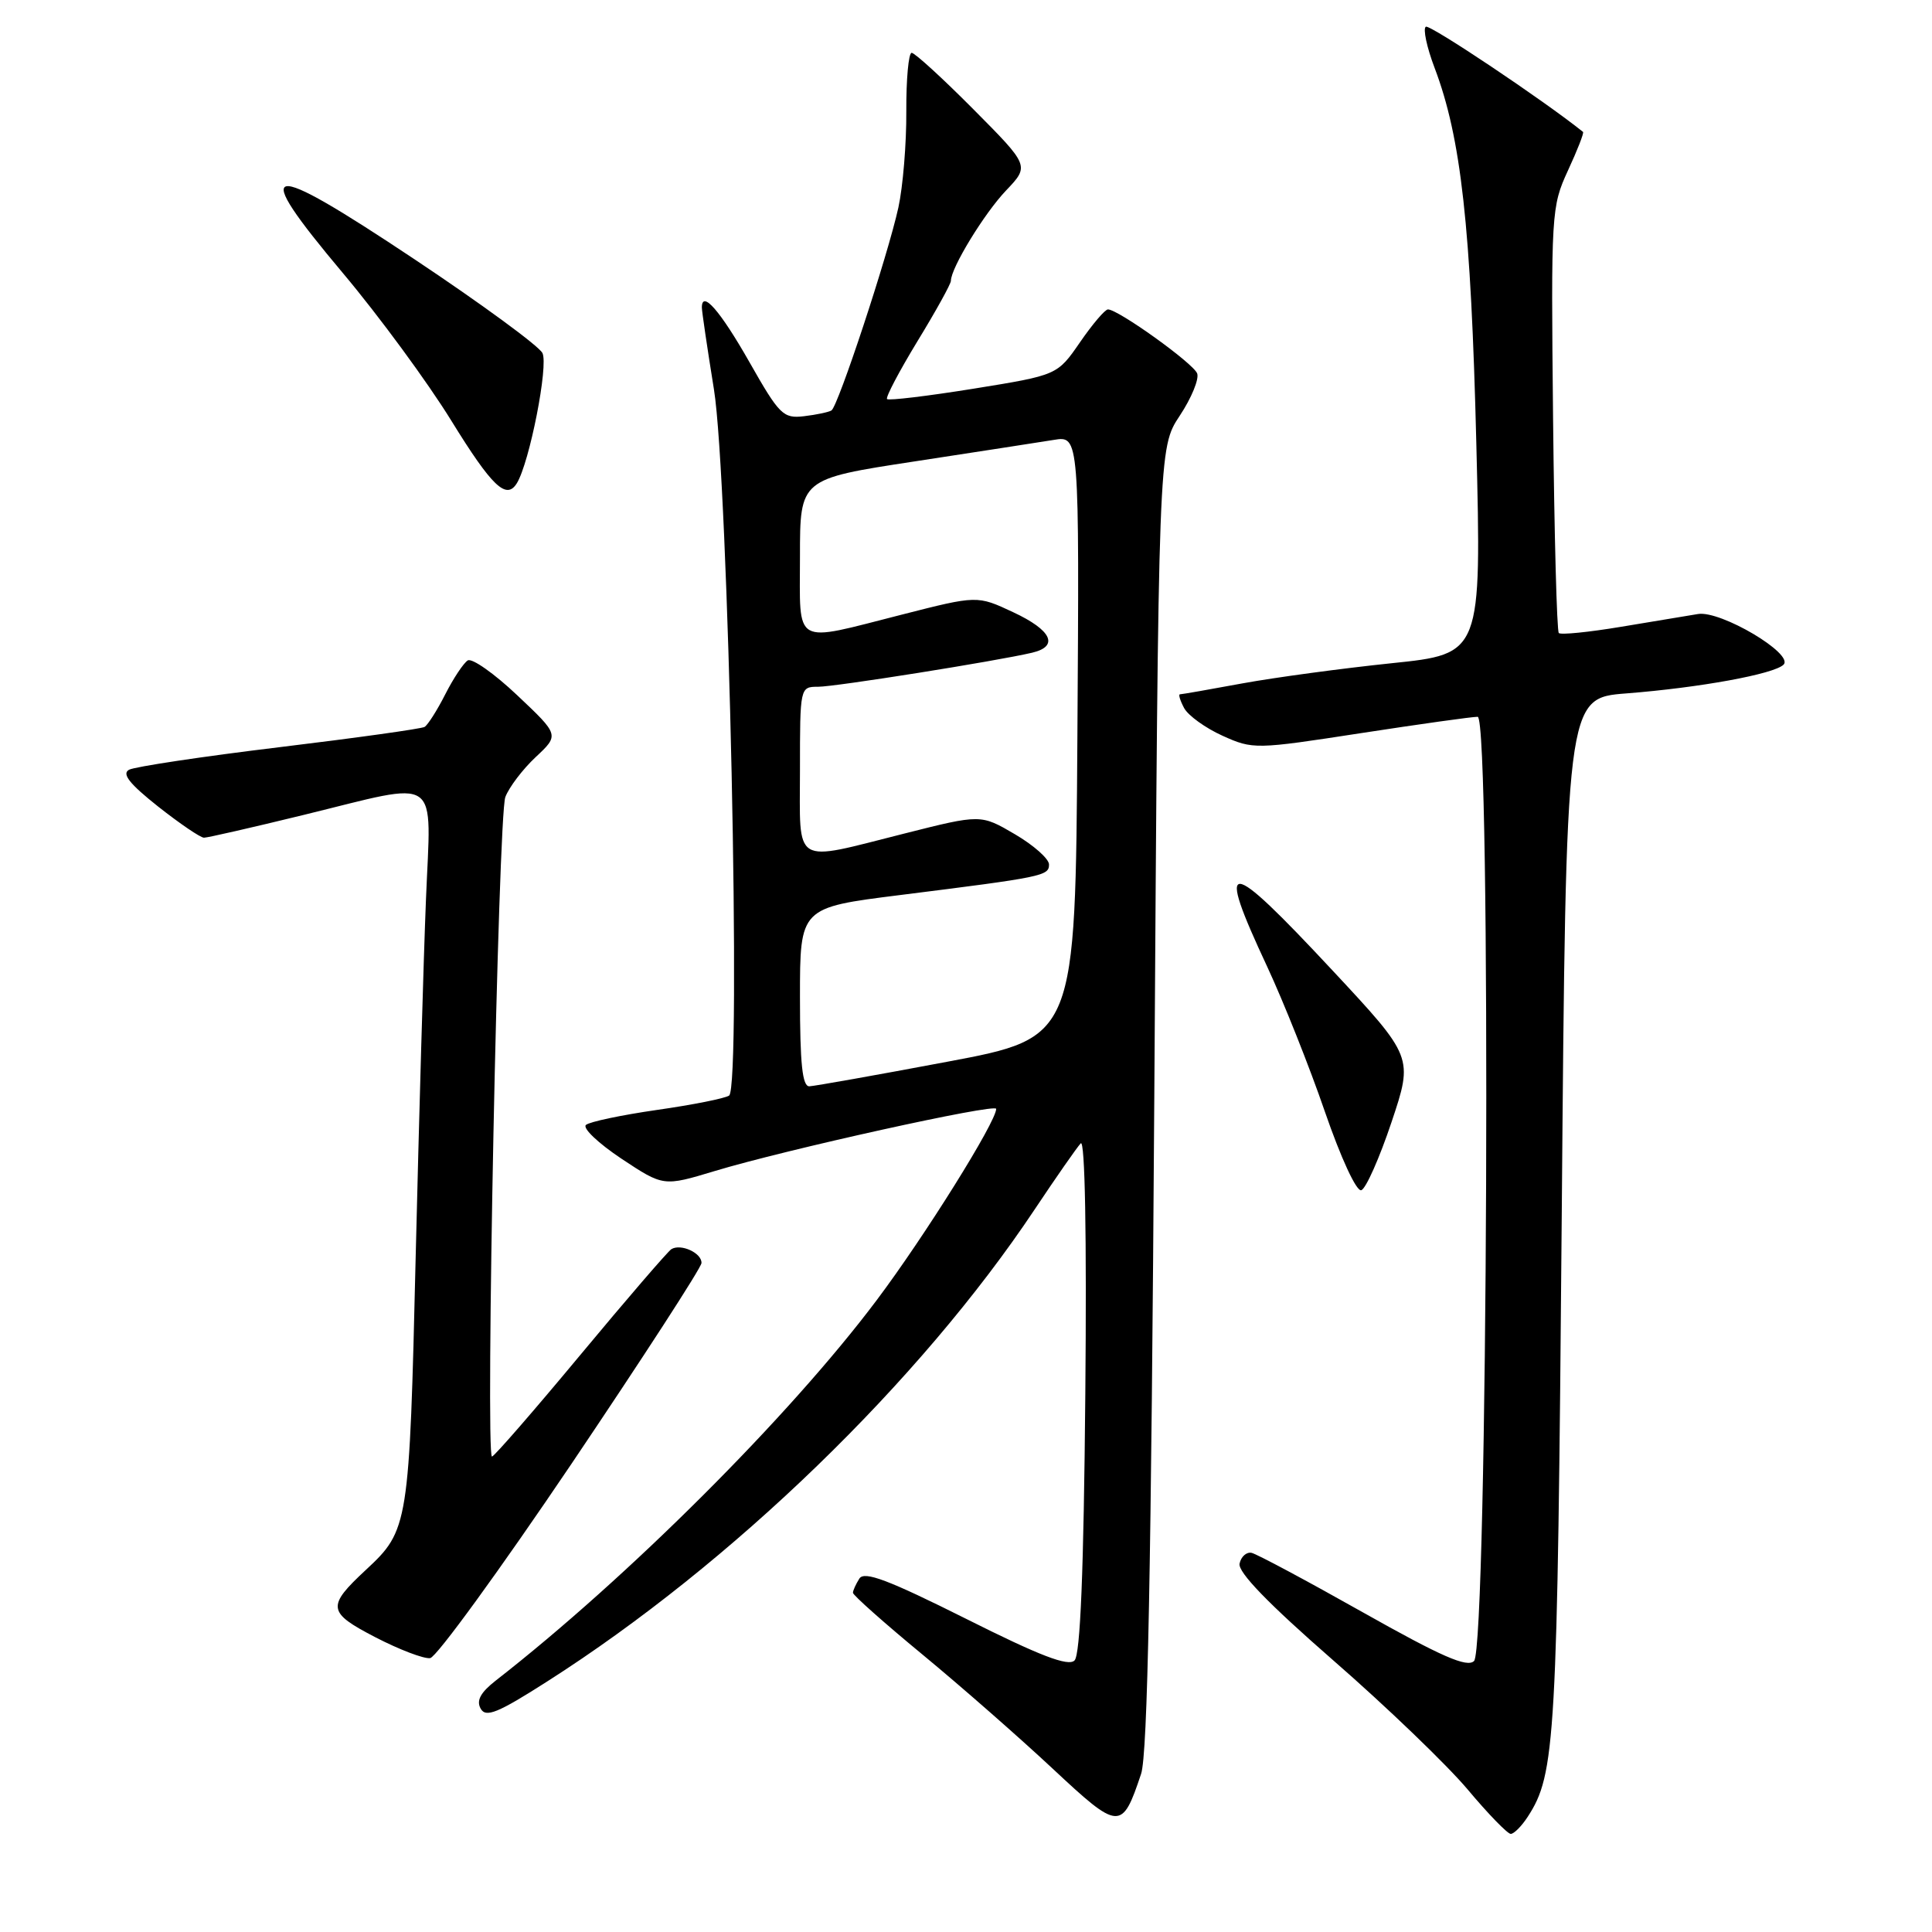 <?xml version="1.0" encoding="UTF-8" standalone="no"?>
<!DOCTYPE svg PUBLIC "-//W3C//DTD SVG 1.1//EN" "http://www.w3.org/Graphics/SVG/1.1/DTD/svg11.dtd" >
<svg xmlns="http://www.w3.org/2000/svg" xmlns:xlink="http://www.w3.org/1999/xlink" version="1.1" viewBox="0 0 256 256">
 <g >
 <path fill="currentColor"
d=" M 202.42 240.75 C 206.12 235.07 206.36 230.84 206.94 161.00 C 207.50 92.50 207.50 92.50 215.50 91.88 C 225.23 91.12 235.08 89.32 236.33 88.07 C 237.75 86.65 228.01 80.87 225.00 81.36 C 223.62 81.58 219.02 82.35 214.76 83.06 C 210.50 83.77 206.81 84.14 206.55 83.88 C 206.29 83.63 205.95 70.83 205.79 55.46 C 205.51 28.22 205.56 27.37 207.76 22.60 C 209.01 19.90 209.91 17.60 209.76 17.48 C 204.57 13.31 189.47 3.21 188.93 3.54 C 188.53 3.79 189.05 6.25 190.09 8.99 C 193.60 18.23 194.91 30.00 195.62 58.75 C 196.31 86.65 196.31 86.65 184.40 87.88 C 177.86 88.56 168.96 89.76 164.64 90.55 C 160.32 91.35 156.59 92.00 156.35 92.00 C 156.12 92.00 156.37 92.82 156.90 93.82 C 157.44 94.82 159.73 96.47 161.99 97.49 C 166.02 99.31 166.36 99.30 180.30 97.15 C 188.11 95.95 195.08 94.97 195.80 94.98 C 197.61 95.01 197.13 218.27 195.32 220.09 C 194.40 221.00 191.02 219.52 180.60 213.65 C 173.15 209.45 166.51 205.90 165.84 205.76 C 165.17 205.62 164.45 206.25 164.25 207.18 C 164.00 208.31 168.05 212.49 176.69 220.03 C 183.74 226.17 191.73 233.86 194.46 237.10 C 197.18 240.35 199.76 243.00 200.18 243.00 C 200.61 243.00 201.61 241.99 202.42 240.75 Z  M 151.20 235.05 C 152.07 232.47 152.54 207.84 152.95 145.43 C 153.50 59.35 153.50 59.35 156.32 55.09 C 157.88 52.74 158.91 50.22 158.63 49.48 C 158.11 48.13 148.17 41.00 146.81 41.00 C 146.42 41.00 144.75 42.96 143.10 45.36 C 140.10 49.71 140.10 49.71 129.02 51.50 C 122.93 52.48 117.76 53.10 117.54 52.88 C 117.32 52.66 119.14 49.21 121.57 45.21 C 124.01 41.22 126.00 37.62 126.00 37.21 C 126.00 35.51 130.42 28.27 133.31 25.24 C 136.42 21.97 136.42 21.97 128.99 14.49 C 124.90 10.37 121.21 7.00 120.80 7.00 C 120.39 7.00 120.07 10.49 120.09 14.75 C 120.12 19.01 119.64 24.75 119.04 27.50 C 117.63 33.91 111.05 53.85 110.17 54.39 C 109.80 54.61 108.17 54.96 106.54 55.15 C 103.78 55.48 103.27 54.97 99.32 48.01 C 95.43 41.17 93.00 38.38 93.00 40.75 C 93.00 41.26 93.72 46.14 94.60 51.59 C 96.52 63.55 98.26 144.05 96.61 145.17 C 96.07 145.54 91.77 146.40 87.06 147.07 C 82.35 147.75 78.11 148.64 77.64 149.06 C 77.16 149.48 79.28 151.49 82.34 153.53 C 87.91 157.22 87.91 157.22 94.70 155.17 C 104.05 152.34 132.00 146.16 132.00 146.93 C 132.00 148.65 122.51 163.84 116.15 172.30 C 104.60 187.67 83.20 209.04 65.67 222.70 C 63.67 224.27 63.09 225.34 63.69 226.40 C 64.37 227.63 65.94 227.00 72.51 222.80 C 96.96 207.21 121.91 183.05 137.11 160.24 C 139.95 155.98 142.69 152.05 143.20 151.50 C 143.77 150.89 144.00 163.70 143.81 184.70 C 143.60 208.25 143.15 219.25 142.38 220.02 C 141.55 220.85 137.79 219.41 127.99 214.49 C 117.69 209.34 114.53 208.14 113.87 209.17 C 113.41 209.90 113.02 210.75 113.02 211.05 C 113.01 211.36 117.16 215.05 122.25 219.25 C 127.34 223.45 135.10 230.26 139.50 234.37 C 148.31 242.60 148.67 242.62 151.20 235.05 Z  M 75.70 194.00 C 85.15 179.97 92.92 167.99 92.95 167.36 C 93.01 166.03 90.22 164.75 88.96 165.52 C 88.49 165.82 83.06 172.12 76.90 179.53 C 70.74 186.94 65.47 193.00 65.19 193.00 C 64.30 193.00 66.01 108.10 66.96 105.61 C 67.46 104.30 69.27 101.92 70.99 100.31 C 74.11 97.39 74.11 97.39 68.55 92.14 C 65.50 89.25 62.54 87.17 61.98 87.51 C 61.43 87.85 60.08 89.87 59.00 92.00 C 57.92 94.13 56.68 96.07 56.26 96.32 C 55.84 96.57 47.17 97.78 37.00 99.01 C 26.82 100.24 17.88 101.59 17.11 101.99 C 16.10 102.53 17.14 103.85 20.95 106.87 C 23.83 109.14 26.56 111.00 27.03 111.00 C 27.50 111.00 33.41 109.65 40.16 108.00 C 58.71 103.47 57.11 102.37 56.44 119.25 C 56.12 127.09 55.52 148.35 55.08 166.51 C 54.24 202.12 54.14 202.76 48.50 208.00 C 43.26 212.87 43.37 213.64 49.73 216.94 C 52.90 218.58 56.17 219.83 57.00 219.71 C 57.83 219.59 66.24 208.02 75.70 194.00 Z  M 184.38 148.70 C 187.27 140.07 187.27 140.07 176.51 128.53 C 162.41 113.42 161.02 113.35 167.92 128.11 C 170.07 132.73 173.51 141.35 175.55 147.29 C 177.68 153.46 179.74 157.92 180.38 157.71 C 180.99 157.50 182.79 153.45 184.38 148.70 Z  M 68.48 64.04 C 70.17 61.30 72.71 48.35 71.87 46.77 C 71.36 45.81 63.74 40.23 54.93 34.36 C 34.83 20.97 32.95 21.33 45.43 36.18 C 50.20 41.85 56.67 50.66 59.80 55.74 C 65.18 64.46 67.09 66.29 68.48 64.04 Z  M 106.00 132.13 C 106.00 120.26 106.00 120.26 119.25 118.60 C 138.22 116.22 139.00 116.06 139.00 114.55 C 139.00 113.80 136.97 112.00 134.48 110.54 C 129.96 107.89 129.96 107.89 119.83 110.45 C 104.85 114.22 106.00 114.92 106.00 102.00 C 106.00 91.05 106.01 91.00 108.40 91.00 C 110.68 91.00 131.97 87.61 136.75 86.49 C 140.36 85.64 139.37 83.51 134.25 81.12 C 129.49 78.89 129.49 78.89 119.50 81.44 C 104.90 85.15 106.00 85.78 106.00 73.73 C 106.00 63.46 106.00 63.46 121.12 61.15 C 129.43 59.88 137.76 58.59 139.63 58.29 C 143.02 57.73 143.02 57.73 142.76 97.62 C 142.50 137.50 142.50 137.50 125.50 140.69 C 116.15 142.45 107.94 143.91 107.25 143.94 C 106.32 143.99 106.00 140.99 106.00 132.13 Z "/>
</g>
</svg>